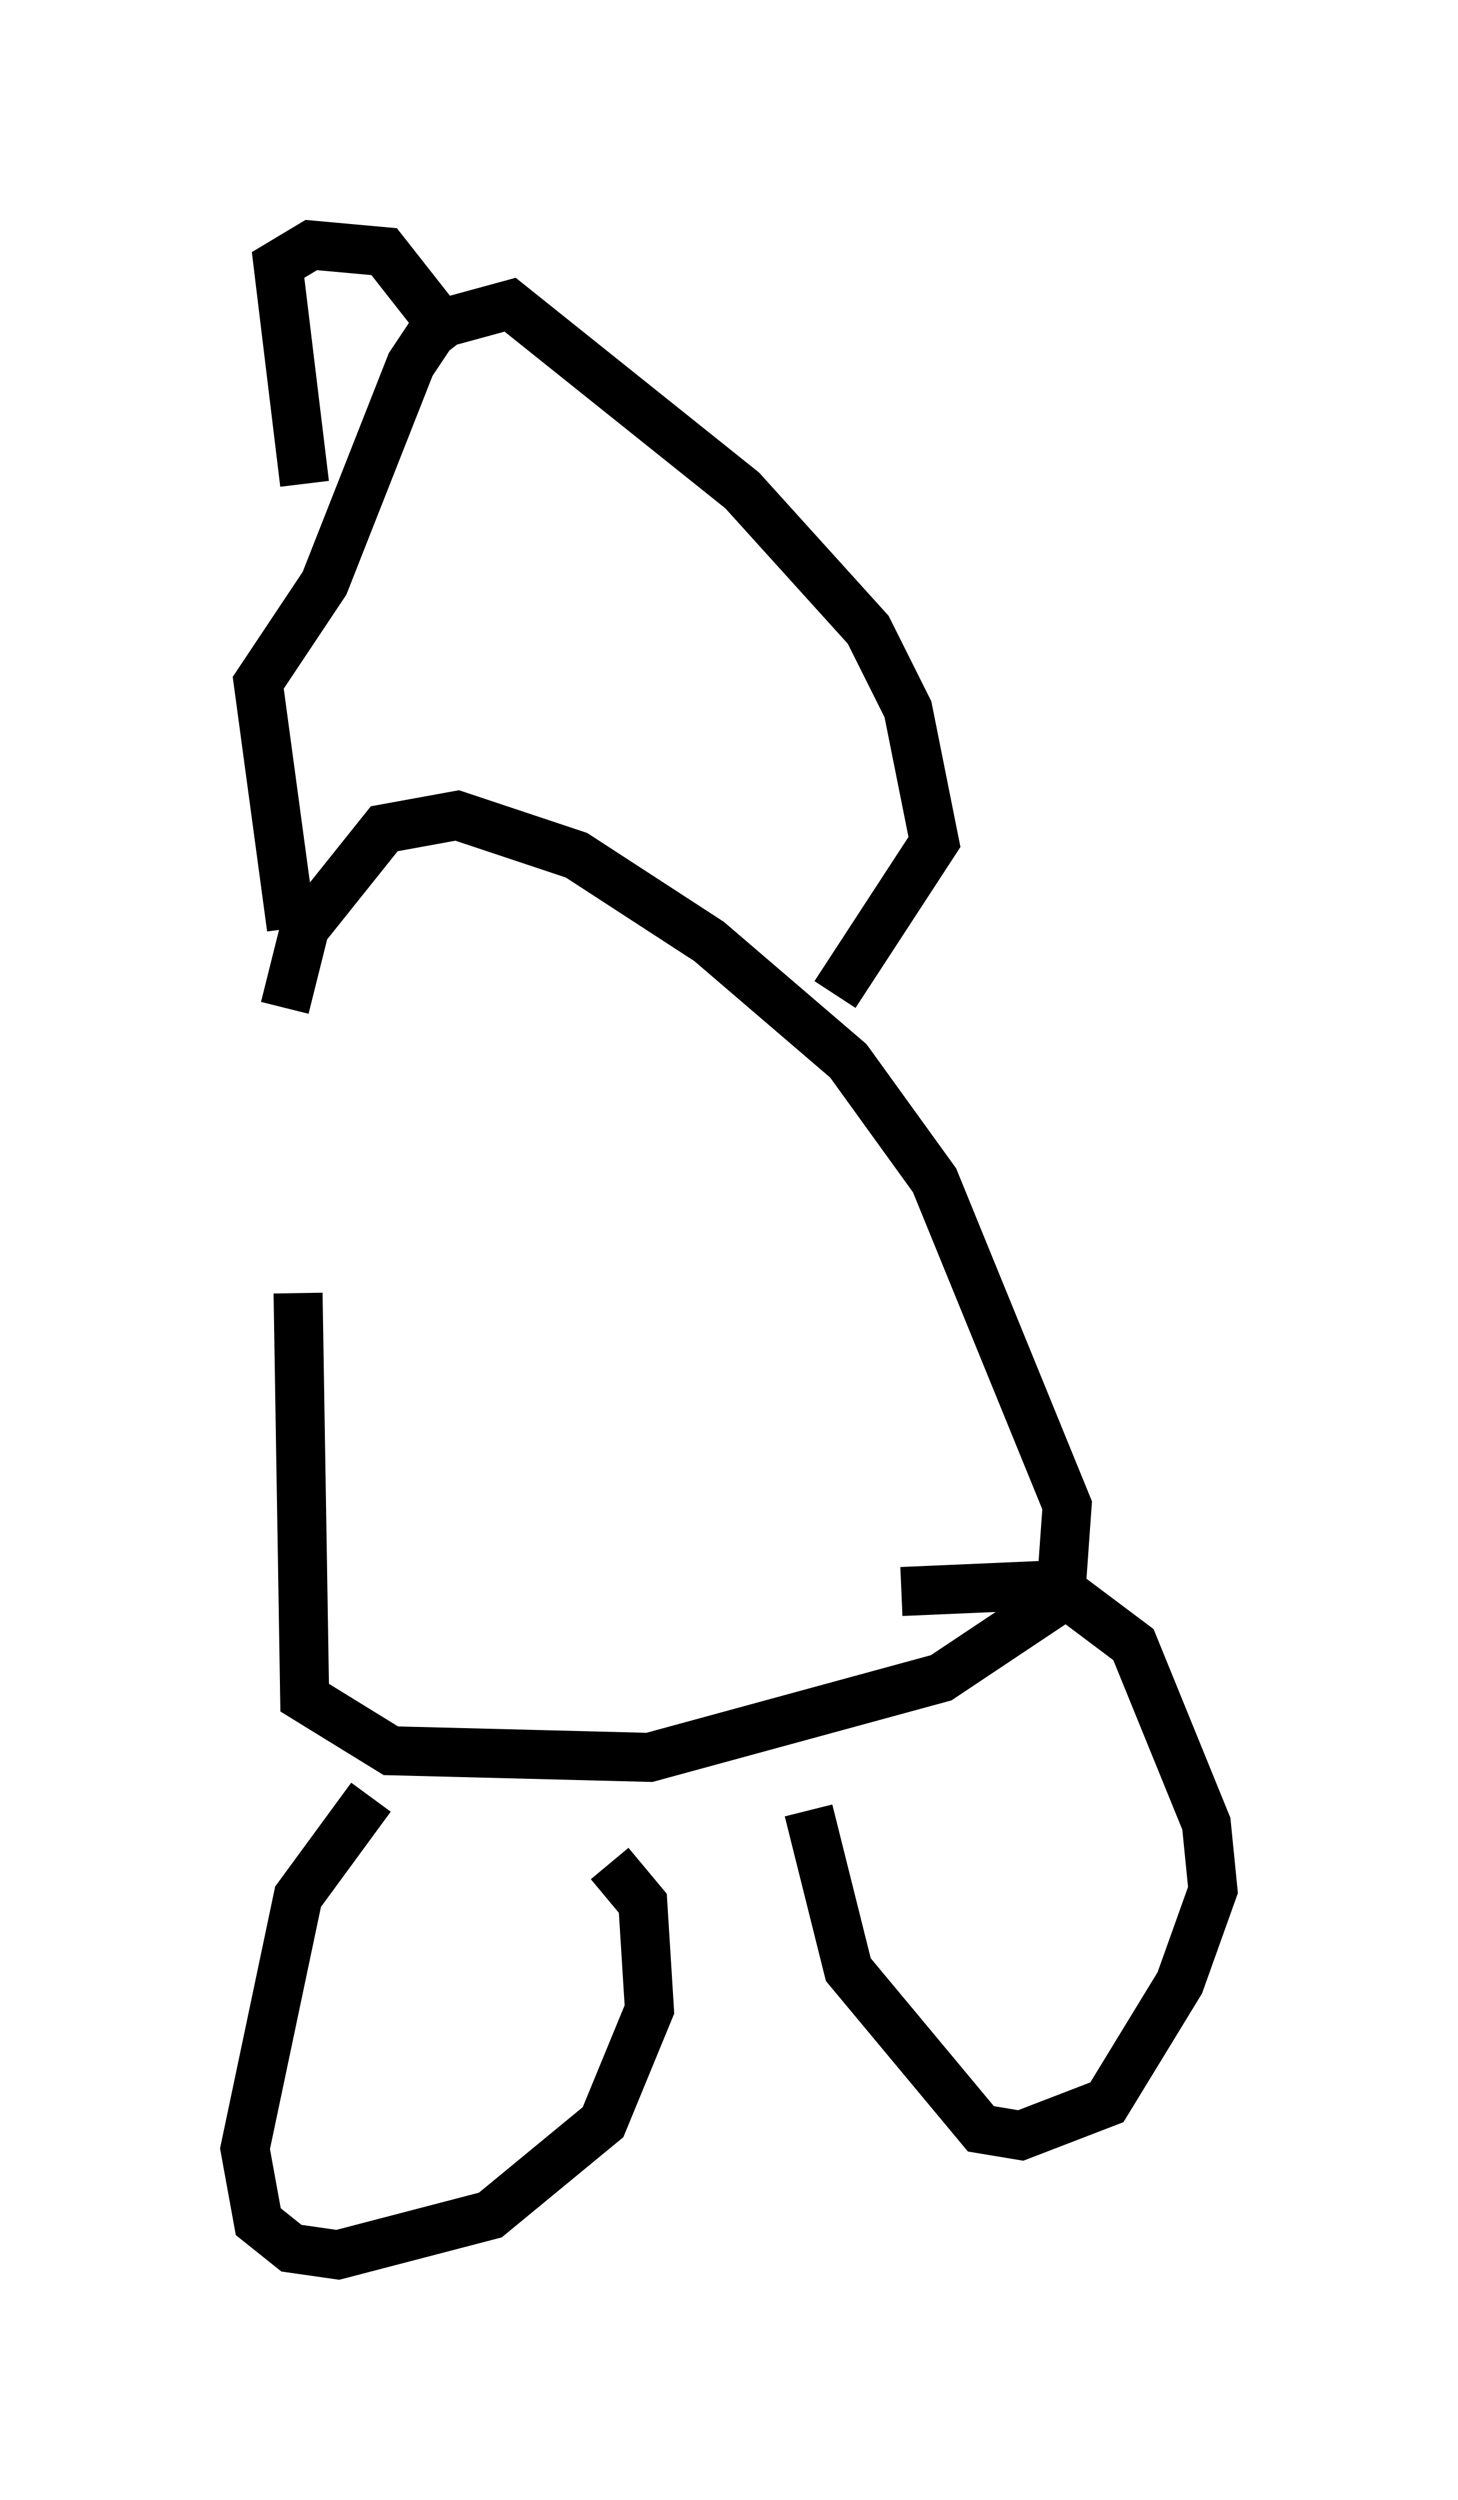 <?xml version="1.0" encoding="utf-8" ?>
<svg baseProfile="full" height="51.001" version="1.1" width="29.756" xmlns="http://www.w3.org/2000/svg" xmlns:ev="http://www.w3.org/2001/xml-events" xmlns:xlink="http://www.w3.org/1999/xlink"><defs /><rect fill="white" height="51.001" width="29.756" x="0" y="0" /><path d="M7.03, 18.396 m-0.947, 7.984 l0.135, 8.254 1.759, 1.083 l5.277, 0.135 5.954, -1.624 l2.436, -1.624 0.135, -1.894 l-2.706, -6.631 -1.759, -2.436 l-2.842, -2.436 -2.706, -1.759 l-2.436, -0.812 -1.488, 0.271 l-1.624, 2.03 -0.406, 1.624 m1.759, 16.103 l-1.488, 2.03 -1.083, 5.142 l0.271, 1.488 0.677, 0.541 l0.947, 0.135 3.112, -0.812 l2.3, -1.894 0.947, -2.3 l-0.135, -2.165 -0.677, -0.812 m4.059, -1.083 l0.812, 3.248 2.706, 3.248 l0.812, 0.135 1.759, -0.677 l1.488, -2.436 0.677, -1.894 l-0.135, -1.353 -1.488, -3.654 l-1.624, -1.218 -3.112, 0.135 m-12.449, -13.532 l-0.677, -5.007 1.353, -2.03 l1.759, -4.465 0.541, -0.812 l1.488, -0.406 4.736, 3.789 l2.571, 2.842 0.812, 1.624 l0.541, 2.706 -2.03, 3.112 m-10.825, -10.419 l-0.541, -4.465 0.677, -0.406 l1.488, 0.135 1.488, 1.894 " fill="none" stroke="black" stroke-width="1" /></svg>